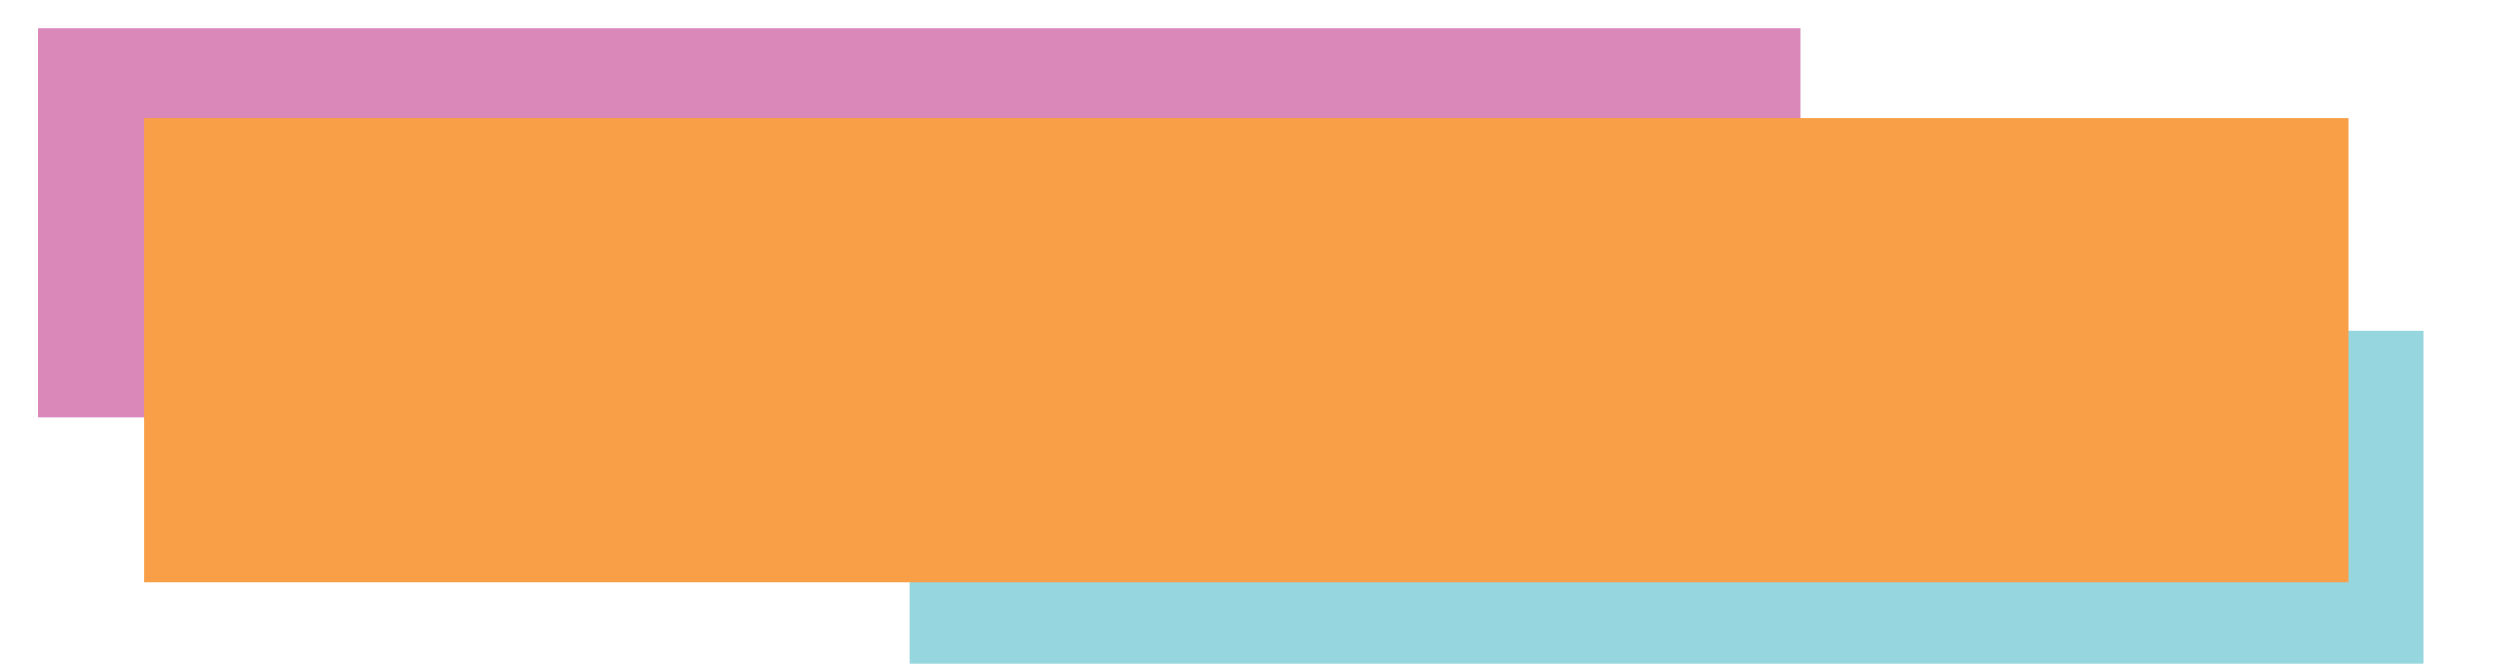 <?xml version="1.0" encoding="utf-8"?>
<!-- Generator: Adobe Illustrator 15.1.0, SVG Export Plug-In . SVG Version: 6.00 Build 0)  -->
<!DOCTYPE svg PUBLIC "-//W3C//DTD SVG 1.1//EN" "http://www.w3.org/Graphics/SVG/1.1/DTD/svg11.dtd">
<svg version="1.1" id="Layer_1" xmlns="http://www.w3.org/2000/svg" xmlns:xlink="http://www.w3.org/1999/xlink" x="0px" y="0px"
	 width="1500px" height="400px" viewBox="0 0 1500 400" enable-background="new 0 0 1500 400" xml:space="preserve">
<rect x="545.774" y="198.478" fill="#96D7DF" width="908.319" height="199.731"/>
<rect x="22.814" y="16.931" fill="#DA88B9" width="1057.463" height="233.489"/>
<rect x="86.473" y="70.853" fill="#F99F47" width="1322.62" height="278.5"/>
</svg>
